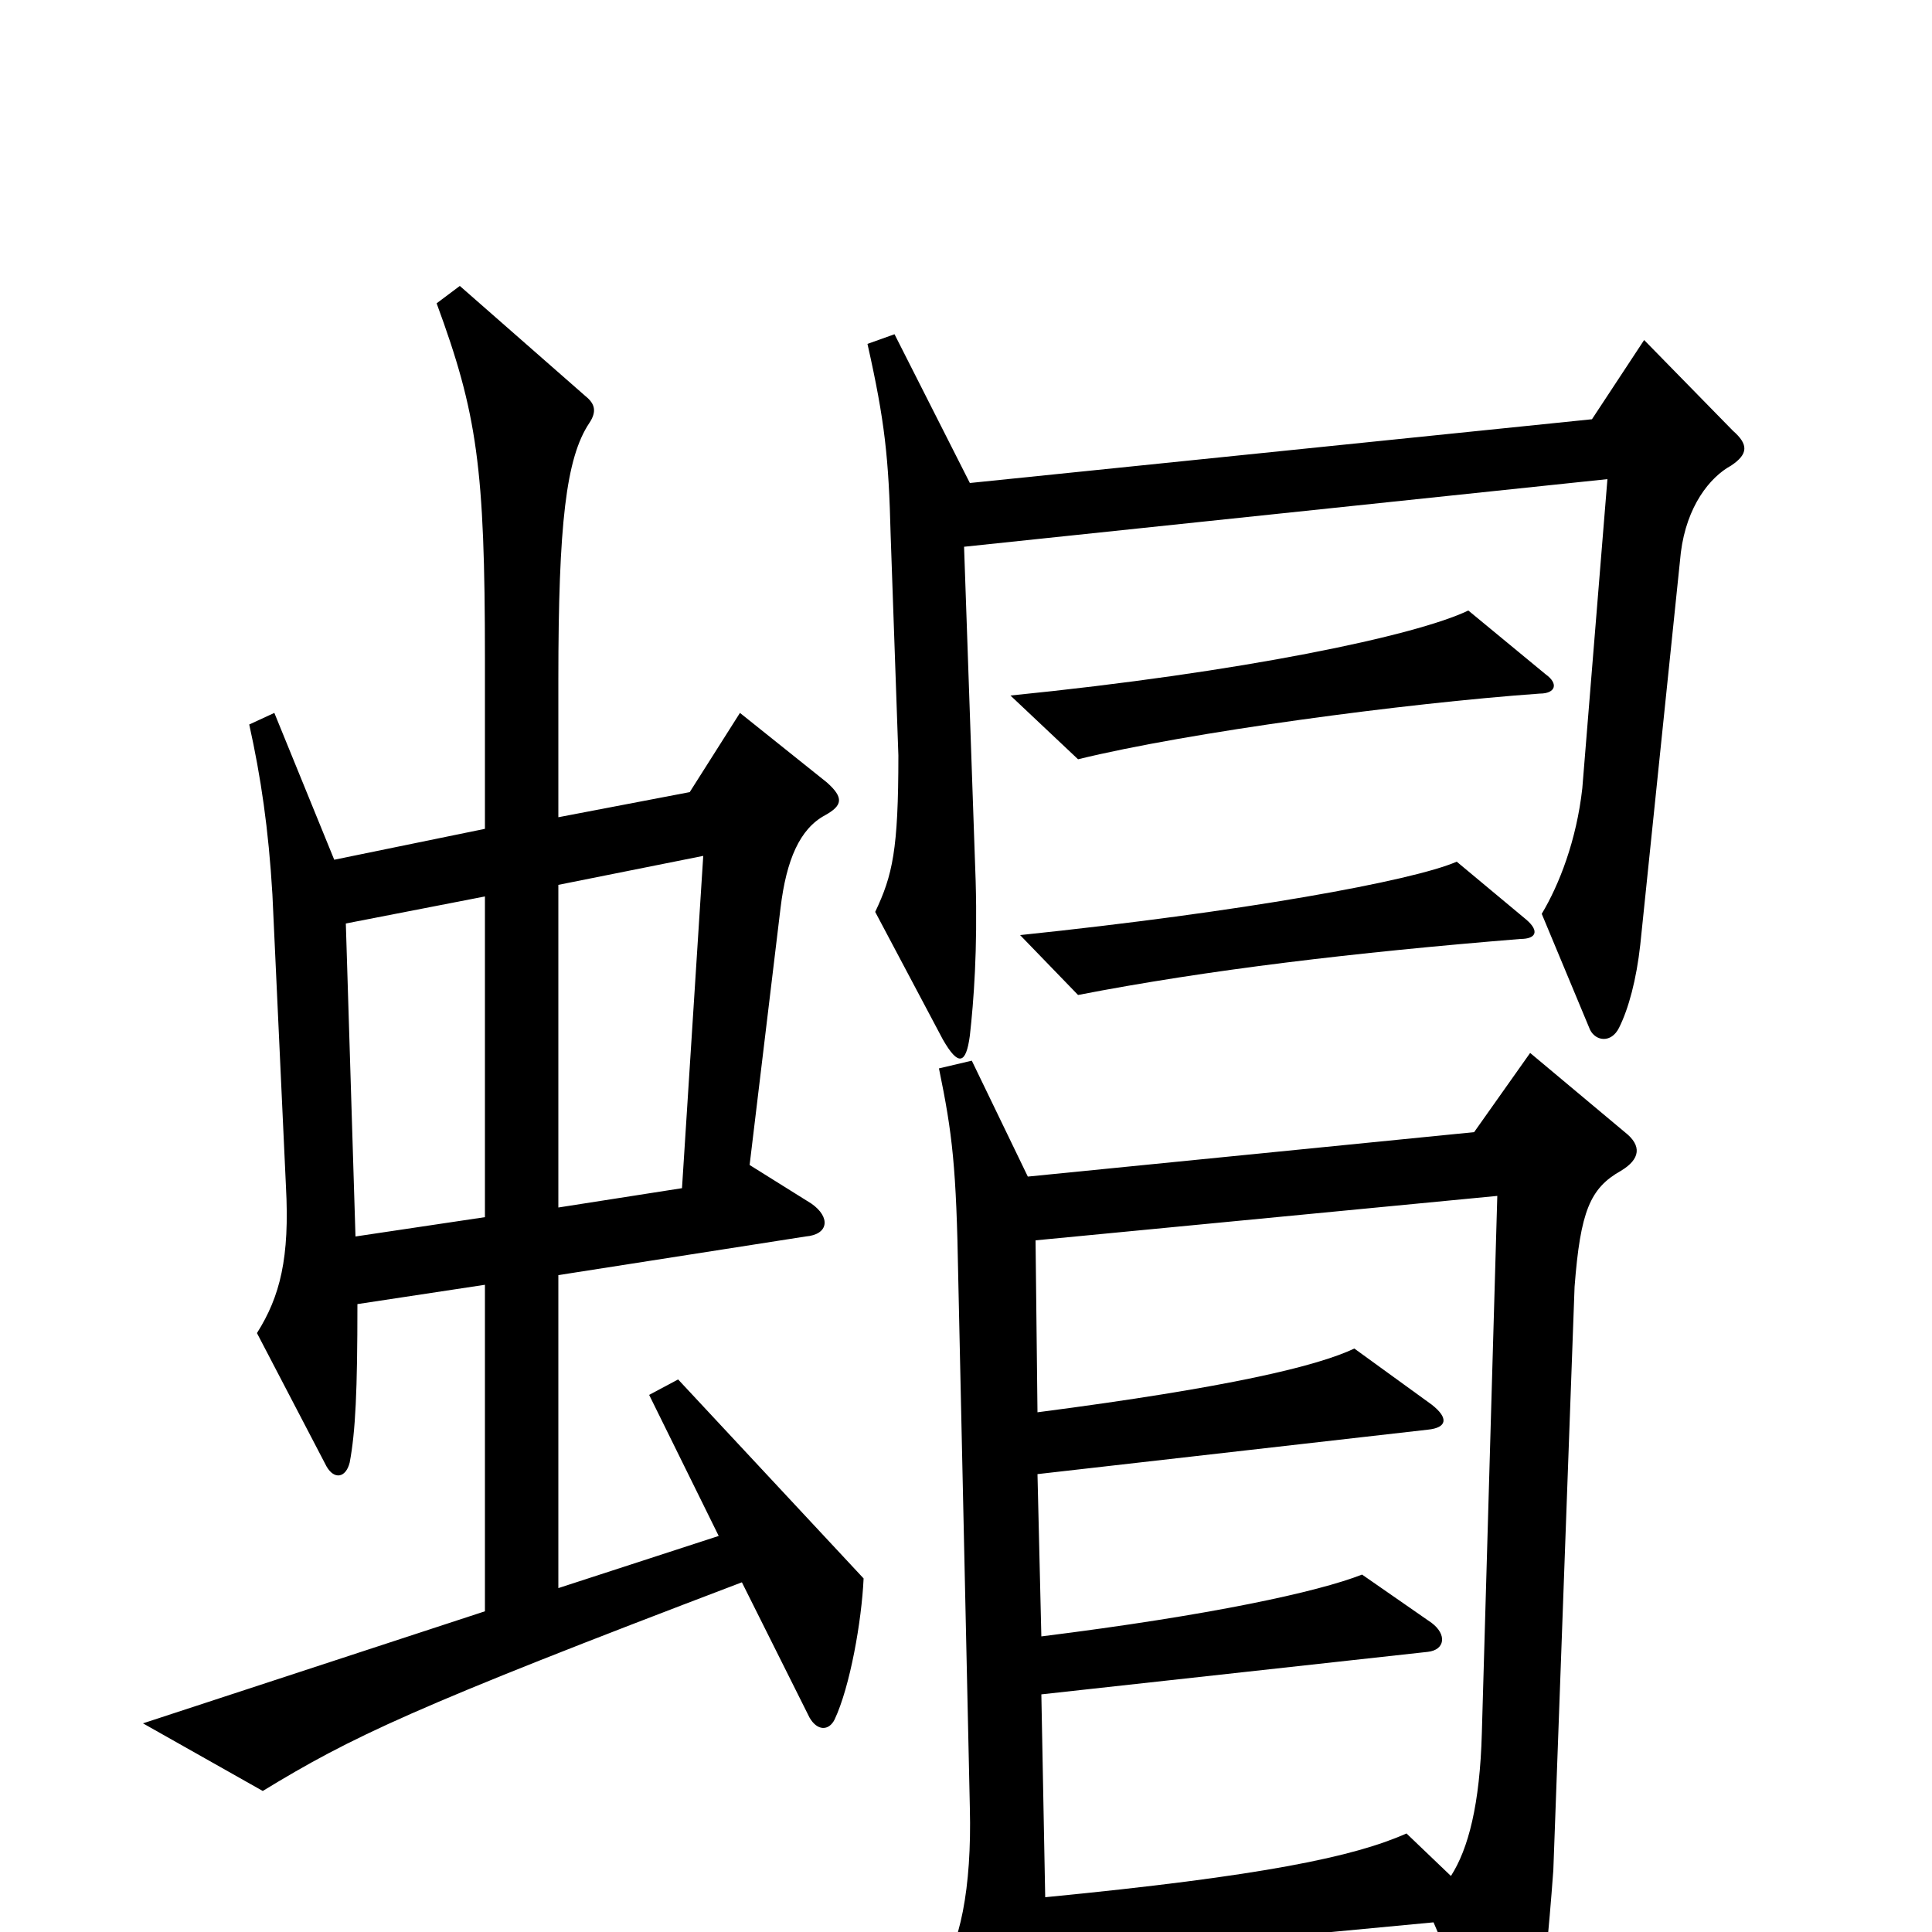 <svg xmlns="http://www.w3.org/2000/svg" viewBox="0 -1000 1000 1000">
	<path fill="#000000" d="M800 -651L760 -684C733 -671 643 -652 523 -640L558 -607C615 -621 727 -636 797 -641C805 -641 807 -646 800 -651ZM897 -777L851 -824L824 -783L502 -750L463 -827L449 -822C458 -782 460 -763 461 -723L465 -609C465 -560 462 -547 453 -528L488 -462C496 -448 500 -449 502 -464C504 -482 506 -508 505 -544L499 -717L832 -752L819 -592C816 -565 807 -542 798 -527L823 -467C826 -461 834 -460 838 -468C843 -478 847 -493 849 -511L870 -714C873 -738 885 -753 896 -759C905 -765 905 -770 897 -777ZM790 -524L754 -554C731 -544 643 -528 528 -516L558 -485C625 -498 701 -507 787 -514C795 -514 797 -518 790 -524ZM447 -183L351 -286L336 -278L372 -205L289 -178V-340L417 -360C429 -361 430 -370 420 -377L388 -397L404 -530C407 -555 414 -571 427 -578C436 -583 437 -587 428 -595L383 -631L357 -590L289 -577V-648C289 -729 293 -763 305 -781C309 -787 308 -791 303 -795L238 -852L226 -843C247 -786 251 -758 251 -659V-571L173 -555L142 -631L129 -625C135 -598 139 -571 141 -537L148 -386C150 -349 145 -329 133 -310L169 -241C173 -234 179 -235 181 -243C184 -259 185 -280 185 -325L251 -335V-166L74 -108L136 -73C182 -101 213 -116 384 -181L419 -111C423 -104 429 -104 432 -110C440 -127 446 -161 447 -183ZM841 -414L792 -455L763 -414L532 -391L503 -451L486 -447C493 -413 495 -396 496 -338L502 -64C503 -23 497 8 485 23L523 94C526 100 533 99 535 93C539 77 541 63 541 14L742 -5L777 77C780 83 786 83 789 76C794 61 799 36 804 -32L815 -334C818 -373 823 -385 839 -394C849 -400 850 -407 841 -414ZM364 -557L353 -385L289 -375V-542ZM251 -370L184 -360L179 -522L251 -536ZM775 -381L767 -103C766 -66 760 -43 751 -29L728 -51C701 -39 654 -29 541 -18L539 -123L739 -145C748 -146 749 -154 741 -160L705 -185C682 -176 627 -164 539 -153L537 -237L739 -260C749 -261 750 -266 741 -273L701 -302C682 -293 637 -282 537 -269L536 -358Z"/>
</svg>